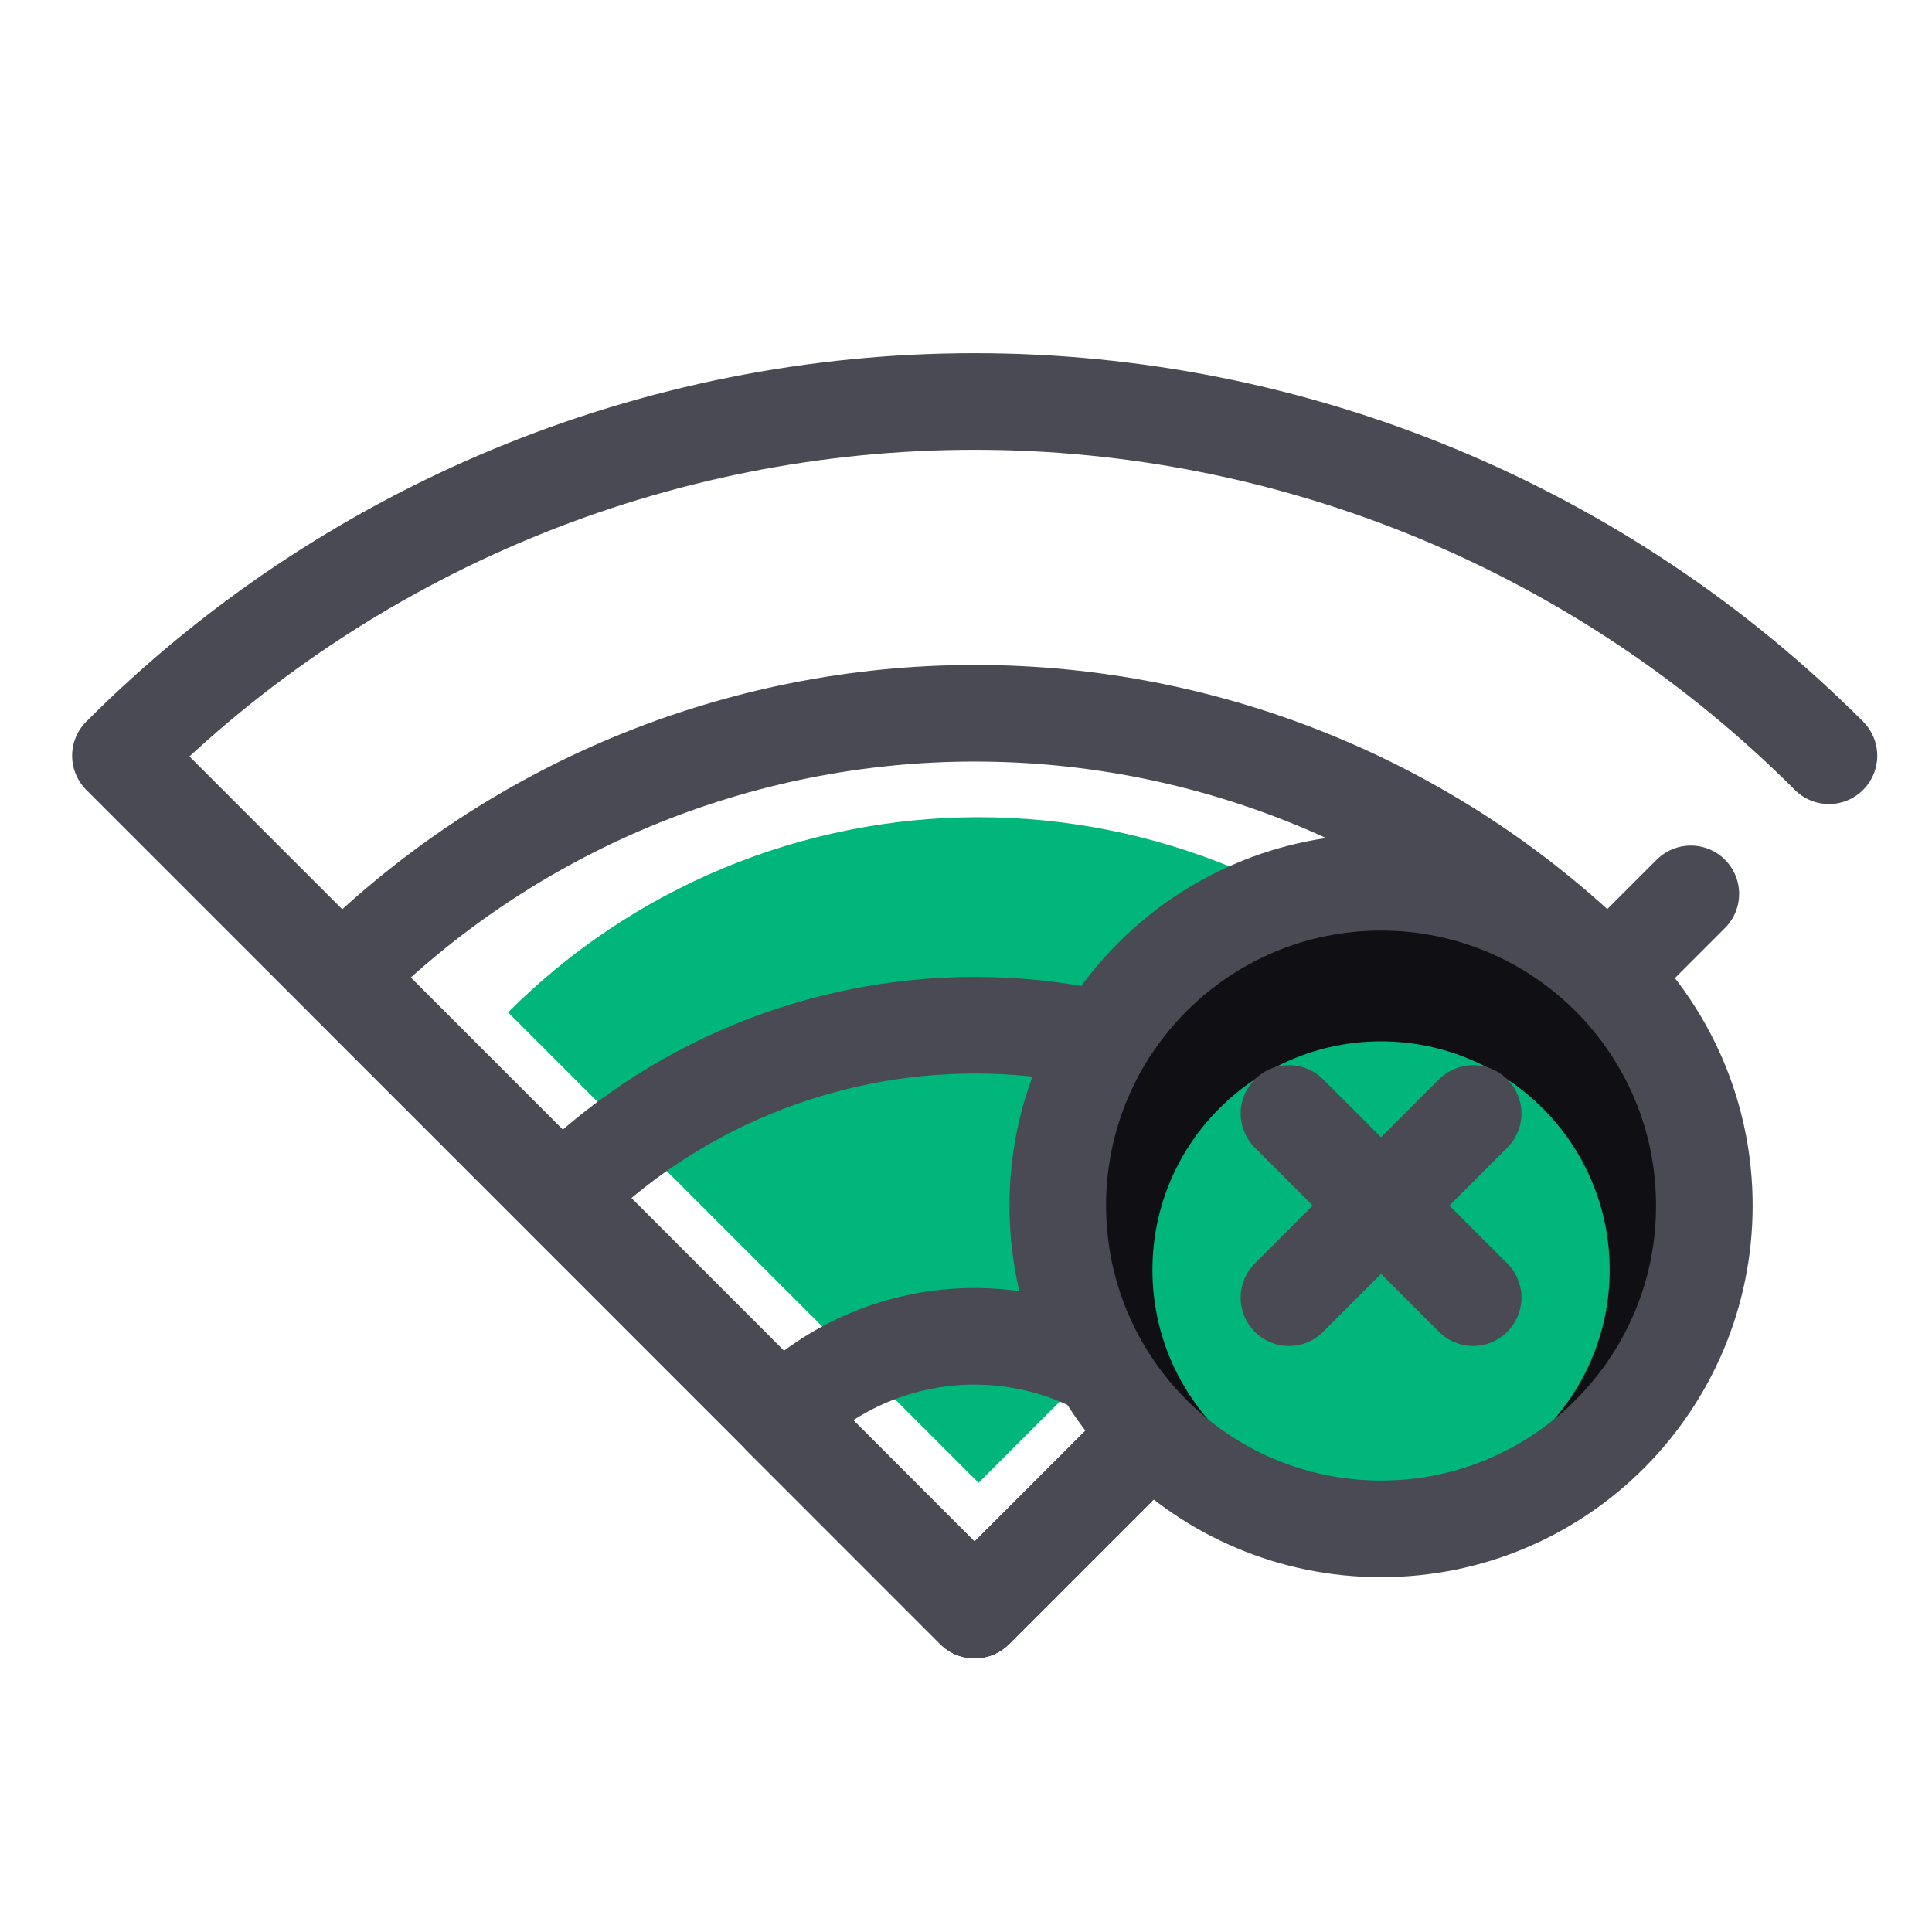 <svg width="60" height="60" viewBox="0 0 60 60" fill="none" xmlns="http://www.w3.org/2000/svg">
<path d="M45 31.44C43.083 29.519 40.806 27.995 38.299 26.955C35.792 25.915 33.104 25.379 30.39 25.379C27.676 25.379 24.988 25.915 22.481 26.955C19.974 27.995 17.697 29.519 15.78 31.44L30.39 46.05L45 31.44Z" fill="#00B67A"/>
<path d="M36.26 44C35.474 43.208 34.54 42.579 33.51 42.15C32.48 41.721 31.376 41.5 30.26 41.5C29.144 41.5 28.04 41.721 27.01 42.15C25.98 42.579 25.046 43.208 24.26 44L30.26 50L36.26 44Z" stroke="#4A4A55" stroke-width="3" stroke-linecap="round" stroke-linejoin="round"/>
<path d="M43.11 37.16C41.425 35.473 39.424 34.135 37.222 33.222C35.02 32.309 32.659 31.839 30.275 31.839C27.891 31.839 25.53 32.309 23.328 33.222C21.125 34.135 19.125 35.473 17.44 37.16L30.27 50L43.11 37.16Z" stroke="#4A4A55" stroke-width="3" stroke-linecap="round" stroke-linejoin="round"/>
<path d="M30.27 50L49.94 30.33C47.363 27.738 44.299 25.681 40.924 24.277C37.549 22.873 33.93 22.151 30.275 22.151C26.62 22.151 23.001 22.873 19.626 24.277C16.251 25.681 13.187 27.738 10.61 30.33L30.27 50Z" stroke="#4A4A55" stroke-width="3" stroke-linecap="round" stroke-linejoin="round"/>
<path d="M56.8 23.47C53.318 19.983 49.182 17.216 44.63 15.328C40.078 13.44 35.198 12.469 30.27 12.469C25.342 12.469 20.462 13.44 15.91 15.328C11.357 17.216 7.222 19.983 3.74 23.47L30.27 50L52.51 27.76" stroke="#4A4A55" stroke-width="3" stroke-linecap="round" stroke-linejoin="round"/>
<path d="M42.89 47.48C48.435 47.48 52.93 42.985 52.93 37.44C52.93 31.895 48.435 27.4 42.89 27.4C37.345 27.4 32.85 31.895 32.85 37.44C32.85 42.985 37.345 47.48 42.89 47.48Z" fill="#101014"/>
<path d="M42.89 46.54C46.811 46.54 49.99 43.361 49.99 39.44C49.99 35.519 46.811 32.34 42.89 32.34C38.969 32.34 35.79 35.519 35.79 39.44C35.79 43.361 38.969 46.54 42.89 46.54Z" fill="#00B67A"/>
<path d="M42.89 47.48C48.435 47.48 52.93 42.985 52.93 37.44C52.93 31.895 48.435 27.4 42.89 27.4C37.345 27.4 32.85 31.895 32.85 37.44C32.85 42.985 37.345 47.48 42.89 47.48Z" stroke="#4A4A55" stroke-width="3" stroke-miterlimit="10" stroke-linecap="round"/>
<path d="M40.03 34.58L45.75 40.3" stroke="#4A4A55" stroke-width="3" stroke-linecap="round" stroke-linejoin="round"/>
<path d="M45.75 34.58L40.03 40.3" stroke="#4A4A55" stroke-width="3" stroke-linecap="round" stroke-linejoin="round"/>
</svg>
